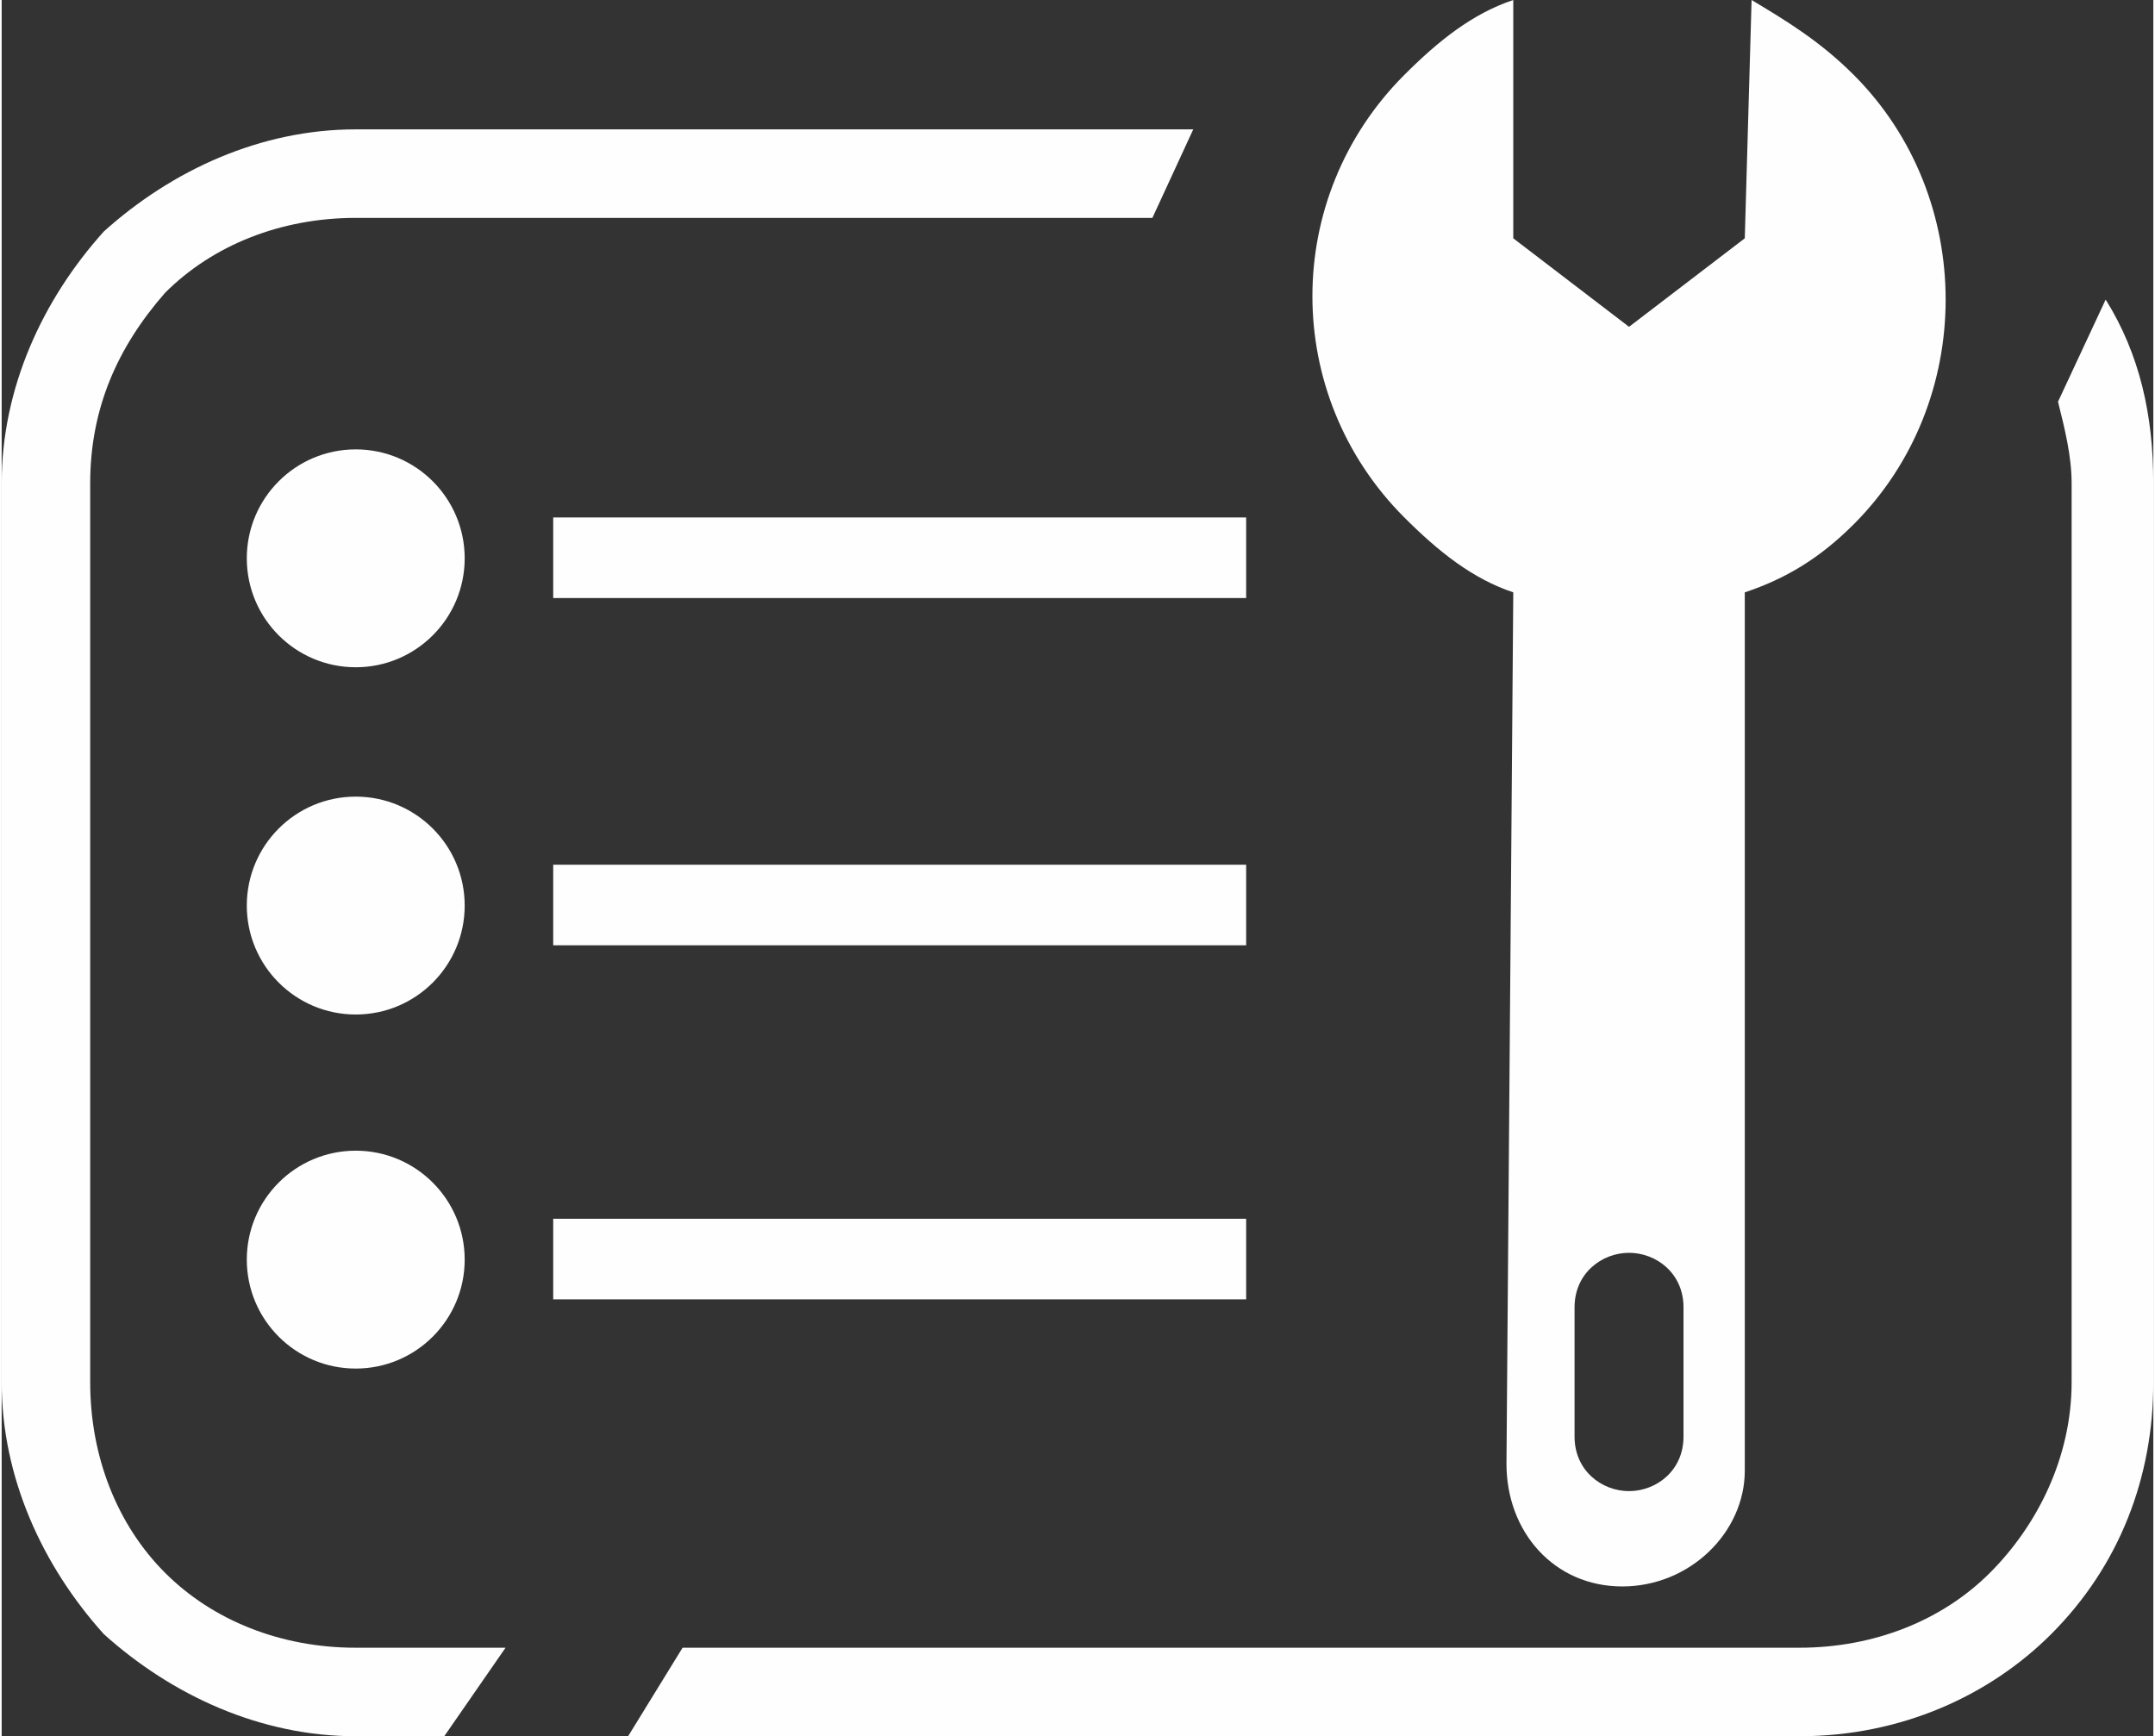 <?xml version="1.0" encoding="UTF-8"?> <!-- Creator: CorelDRAW X7 --> <svg xmlns="http://www.w3.org/2000/svg" xmlns:xlink="http://www.w3.org/1999/xlink" xml:space="preserve" width="22.24mm" height="17.919mm" style="shape-rendering:geometricPrecision; text-rendering:geometricPrecision; image-rendering:optimizeQuality; fill-rule:evenodd; clip-rule:evenodd" viewBox="0 0 316 255"><rect x="0" y="0" width="316" height="255" fill="#333333" stroke="none"/> <defs> <style type="text/css"> <![CDATA[ .fil0 {fill:#FEFEFE} .fil1 {fill:#FEFEFE;fill-rule:nonzero} ]]> </style> </defs> <g id="Слой_x0020_1">  <g id="_2654874919504"> <path class="fil0" d="M238 233c10,0 18,-8 18,-17l0 -129c6,-2 11,-5 16,-10 18,-18 18,-48 0,-66 -5,-5 -10,-8 -15,-11l-1 35 -17 13 -17 -13 0 -35c-6,2 -11,6 -16,11 -18,18 -18,47 0,65 5,5 10,9 16,11l-1 128c0,10 7,18 17,18zm1 -49l0 0c4,0 8,3 8,8l0 19c0,5 -4,8 -8,8l0 0c-4,0 -8,-3 -8,-8l0 -19c0,-5 4,-8 8,-8z"></path> <path class="fil1" d="M169 32l-117 0c-11,0 -21,4 -28,11 -7,8 -11,17 -11,28l0 132c0,11 4,21 11,28 7,7 17,11 28,11l22 0 -9 13 -13 0c-14,0 -27,-6 -37,-15 -9,-10 -15,-23 -15,-37l0 -132c0,-14 6,-27 15,-37 10,-9 23,-15 37,-15l123 0 -6 13zm-69 210l164 0c11,0 21,-4 28,-11 7,-7 12,-17 12,-28l0 -132c0,-4 -1,-8 -2,-12l7 -15c5,8 7,17 7,27l0 132c0,14 -5,27 -15,37 -9,9 -22,15 -37,15l-172 0 8 -13z"></path> <g> <circle class="fil0" cx="52" cy="82" r="16"></circle> <rect class="fil0" x="81" y="76" width="101.769" height="11.834"></rect> </g> <g> <circle class="fil0" cx="52" cy="133" r="16"></circle> <rect class="fil0" x="81" y="127" width="101.769" height="11.834"></rect> </g> <g> <circle class="fil0" cx="52" cy="185" r="16"></circle> <rect class="fil0" x="81" y="179" width="101.769" height="11.834"></rect> </g> </g> </g> </svg> 